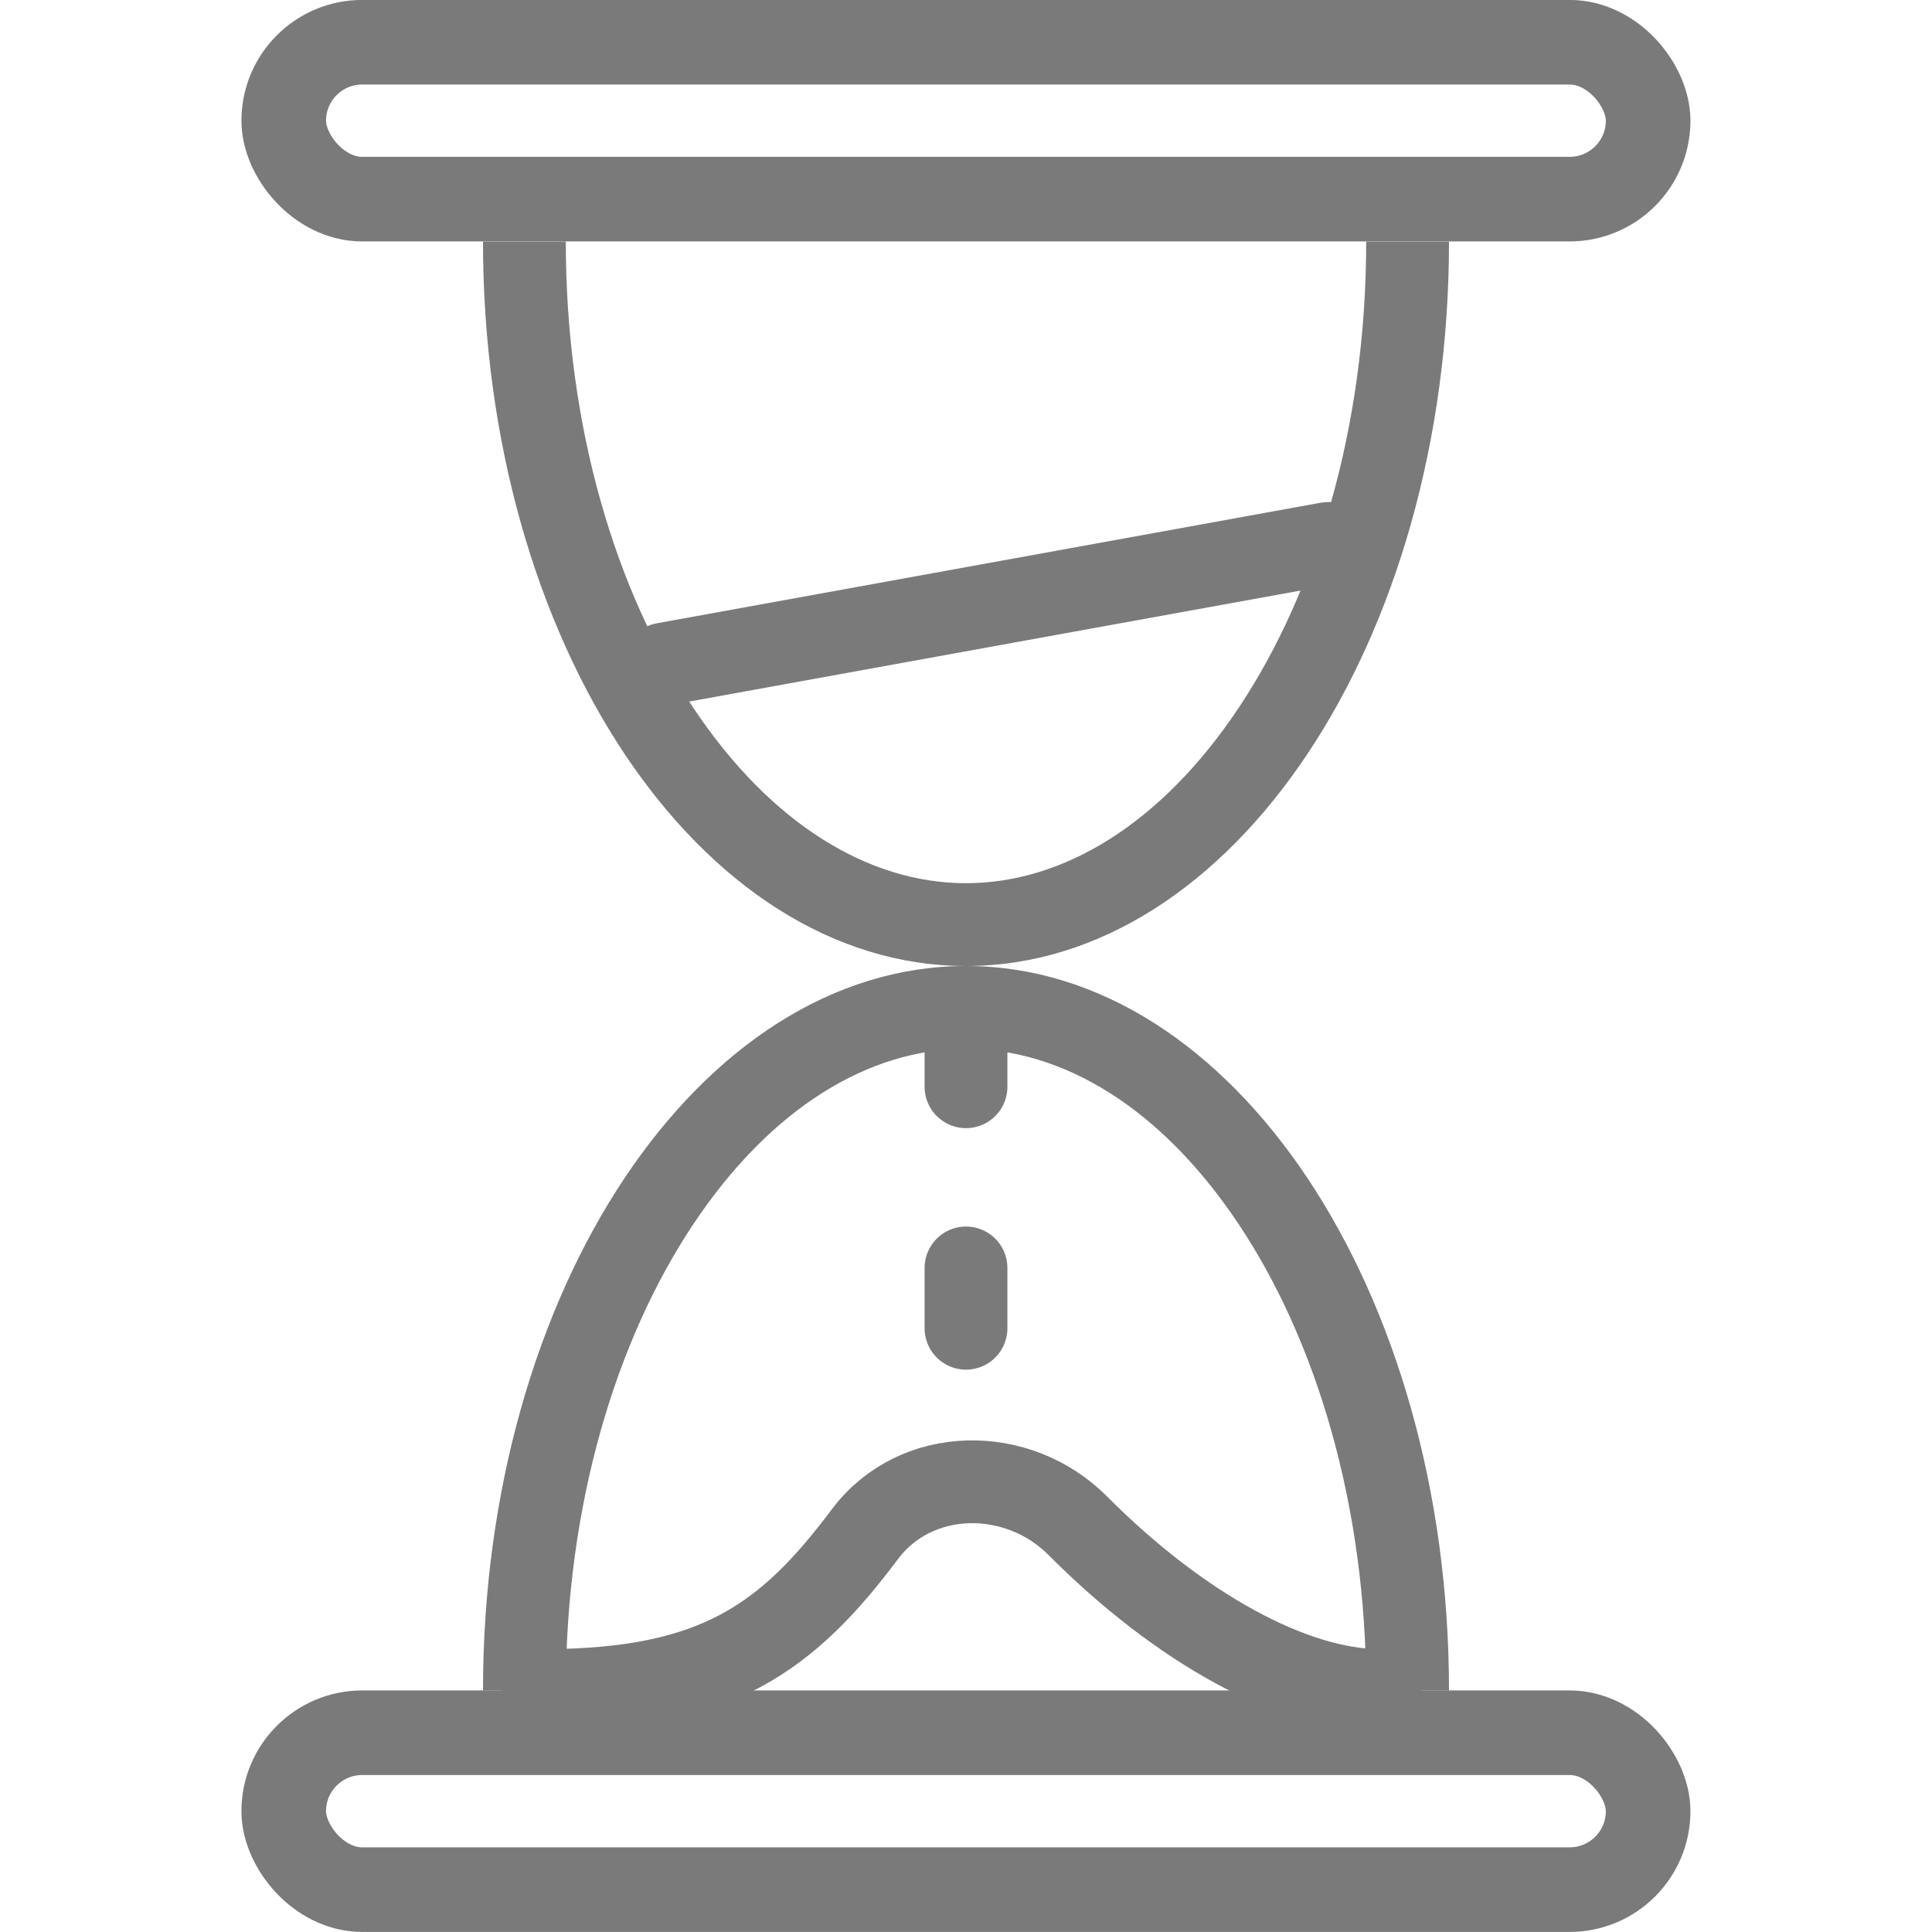 <svg width="14" height="14" viewBox="0 0 14 14" fill="none" xmlns="http://www.w3.org/2000/svg">
<path d="M4.812 4.812L9.625 3.938" stroke="#7A7A7A" stroke-width="0.6" stroke-linecap="round" stroke-linejoin="round"/>
<rect x="2.056" y="0.306" width="9.887" height="1.137" rx="0.569" stroke="#7A7A7A" stroke-width="0.613"/>
<rect x="2.056" y="12.556" width="9.887" height="1.137" rx="0.569" stroke="#7A7A7A" stroke-width="0.613"/>
<path d="M3.938 12.25C5.191 12.25 5.707 11.865 6.267 11.118C6.637 10.624 7.376 10.619 7.811 11.057C8.549 11.798 9.371 12.25 10 12.25" stroke="#7A7A7A" stroke-width="0.6" stroke-linecap="round" stroke-linejoin="round"/>
<path d="M7 7.438V7.875" stroke="#7A7A7A" stroke-width="0.6" stroke-linecap="round" stroke-linejoin="round"/>
<path d="M7 9.188V9.625" stroke="#7A7A7A" stroke-width="0.6" stroke-linecap="round" stroke-linejoin="round"/>
<path fill-rule="evenodd" clip-rule="evenodd" d="M3.5 1.75C3.5 4.649 5.067 7 7 7C8.933 7 10.5 4.649 10.5 1.75H9.9C9.9 3.098 9.535 4.291 8.976 5.129C8.414 5.972 7.703 6.4 7 6.4C6.297 6.4 5.586 5.972 5.024 5.129C4.465 4.291 4.1 3.098 4.1 1.75H3.5Z" fill="#7A7A7A"/>
<path fill-rule="evenodd" clip-rule="evenodd" d="M9.9 12.25H10.5C10.5 9.351 8.933 7 7 7C5.067 7 3.5 9.351 3.5 12.25H4.1C4.1 10.902 4.465 9.709 5.024 8.871C5.586 8.028 6.297 7.6 7 7.6C7.703 7.6 8.414 8.028 8.976 8.871C9.535 9.709 9.9 10.902 9.9 12.25Z" fill="#7A7A7A"/>
</svg>
